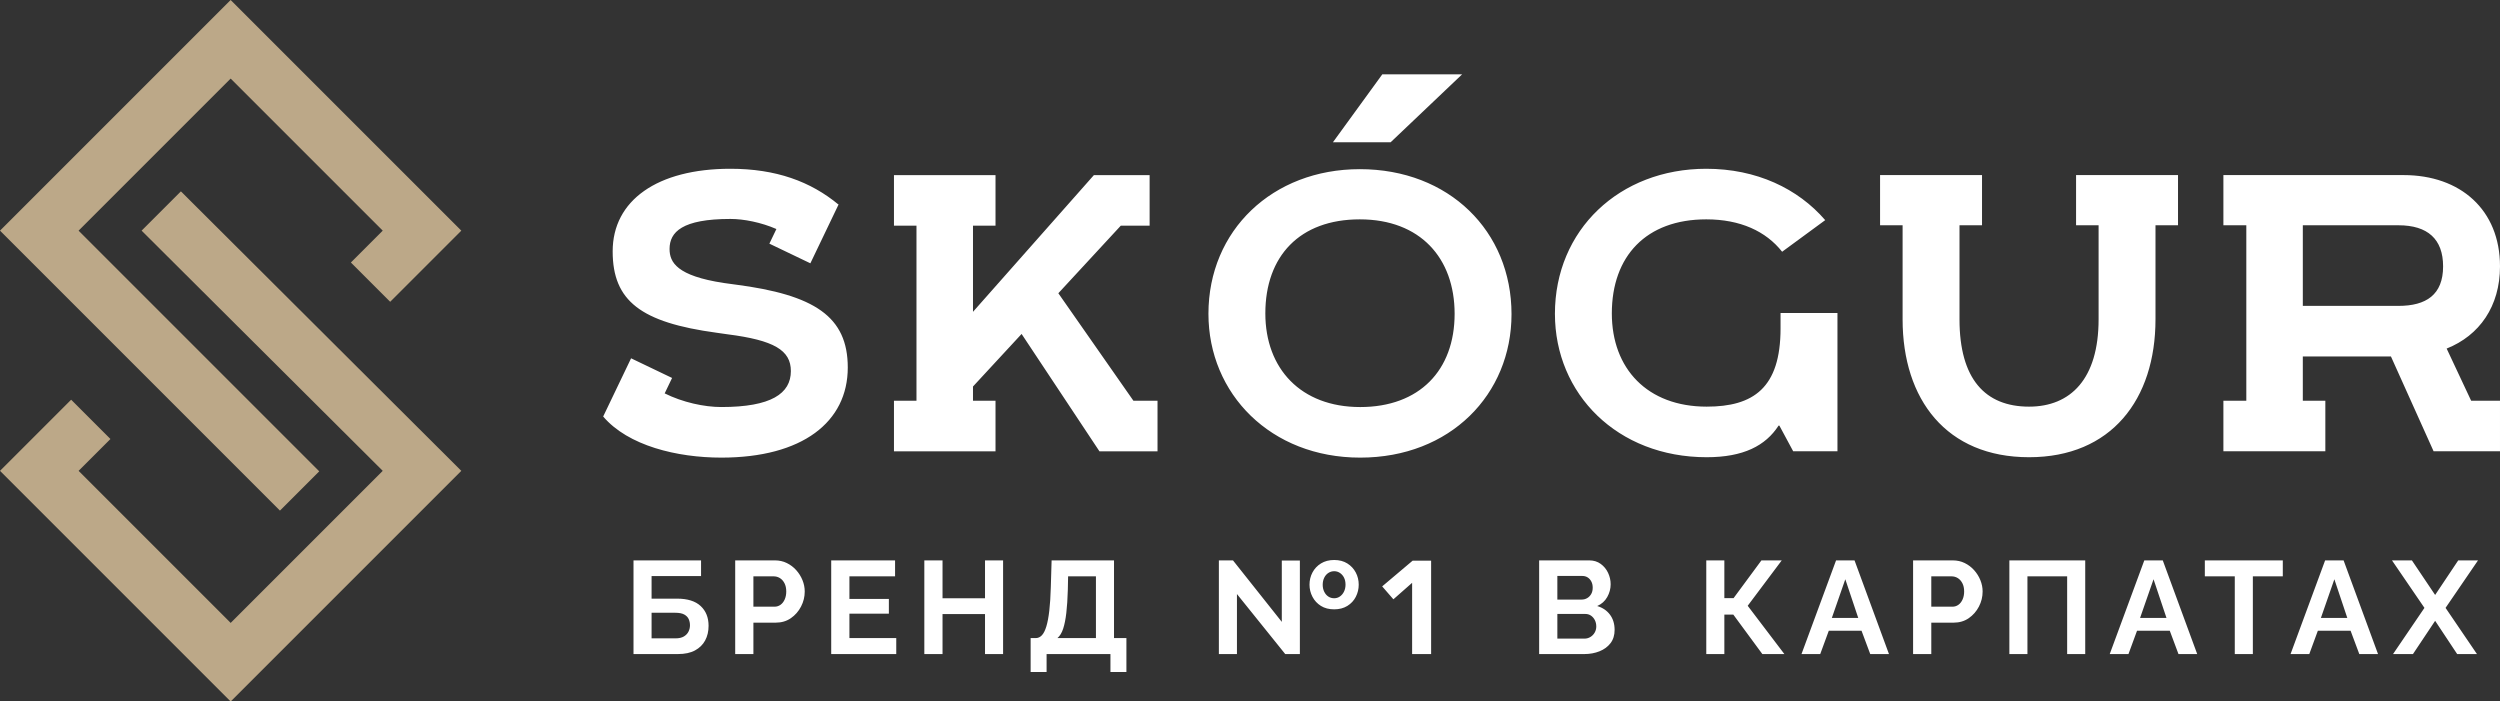 <?xml version="1.0" encoding="UTF-8"?>
<!DOCTYPE svg PUBLIC "-//W3C//DTD SVG 1.1//EN" "http://www.w3.org/Graphics/SVG/1.1/DTD/svg11.dtd">
<!-- Creator: CorelDRAW -->
<svg xmlns="http://www.w3.org/2000/svg" xml:space="preserve" width="94.096mm" height="26.403mm" version="1.1" style="shape-rendering:geometricPrecision; text-rendering:geometricPrecision; image-rendering:optimizeQuality; fill-rule:evenodd; clip-rule:evenodd"
viewBox="0 0 44235.18 12412.24"
 xmlns:xlink="http://www.w3.org/1999/xlink"
 xmlns:xodm="http://www.corel.com/coreldraw/odm/2003">
 <rect x="0" y="0" width="44235.18" height="12412.24" fill="#333333" stroke="none"/>
 <defs>
  <style type="text/css">
   <![CDATA[
    .fil0 {fill:#BCA888;fill-rule:nonzero}
    .fil1 {fill:white;fill-rule:nonzero}
   ]]>
  </style>
 </defs>
 <g id="Слой_x0020_1">
  <g id="_105553185614496">
   <path class="fil0" d="M8162.53 4081.22l-4081.36 -4081.27 -4081.17 4081.22 4953.55 4953.41 695.19 -695.05 -4258.26 -4258.36 2690.7 -2690.79 2690.88 2690.84 -563.23 563.42 695.05 695.19 1258.66 -1258.61zm-8162.53 4249.8l4081.31 4081.22 4081.22 -4081.03 -4961.77 -4945.32 -695.24 695.14 4266.54 4250.18 -2690.74 2690.6 -2690.84 -2690.79 563.28 -563.23 -695.19 -695.33 -1258.57 1258.57z"/>
   <path class="fil1" d="M13007.82 5034.83l-202.71 -27.92c-825.08,-125.85 -957.89,-363.72 -957.89,-601.36 0,-300.63 223.72,-531.45 1076.78,-531.45 236.51,0 543.77,60.46 813.61,178.31l-124.15 258.93 725.33 347.69 493.28 -1028.92 7.66 -7.52c-496.38,-412.56 -1111.66,-636.29 -1915.73,-636.29 -1293.54,0 -2083.46,559.24 -2083.46,1461.09 0,881.12 503.2,1258.61 1838.72,1440.36l195.8 27.92c818.12,105.02 1118.57,279.76 1118.57,650.3 0,398.56 -349.52,636.33 -1230.36,636.33 -303.92,0 -684.38,-83.21 -1002.45,-241.49l130.97 -273.08 -725.37 -347.69 -493.85 1030.05c440.54,517.4 1307.46,727.21 2090.7,727.21 1433.26,0 2237.33,-629.33 2237.33,-1594.13 0,-902.09 -587.44,-1286.58 -1992.78,-1468.33zm29430.43 377.64l-1692 0 0 -1426.35 1692 0c517.4,0 790.06,244.74 790.06,727.07 0,503.34 -300.77,699.28 -790.06,699.28zm853.1 754.99c580.35,-230.68 943.83,-748.08 943.83,-1454.27 0,-999.82 -699.28,-1615.14 -1705.97,-1615.14l-3188.3 0 0 888.08 405.61 0 0 3104.29 -405.61 0 0 894.89 1803.84 0 0 -894.89 -398.51 0 0 -783.1 1559.25 0 754.99 1677.99 1174.7 0 0 -894.89 -510.49 0 -433.34 -922.96zm-6557.22 -2181.38l398.56 0 0 1664.08c0,1055.76 -496.38,1545.05 -1230.55,1545.05 -776.19,0 -1230.55,-489.29 -1230.55,-1545.05l0 -1664.08 398.46 0 0 -887.94 -1803.94 0 0 887.94 398.65 0 0 1664.08c0,1419.2 776,2439.94 2237.37,2439.94 1454.22,0 2237.33,-1020.74 2237.33,-2439.94l0 -1664.08 398.51 0 0 -887.94 -1803.84 0 0 887.94zm-5228.98 1824.81c0,1055.76 -482.47,1384.32 -1307.41,1384.32 -1048.81,0 -1677.99,-671.17 -1677.99,-1649.88 0,-1013.92 608.36,-1664.08 1671.04,-1664.08 601.22,0 1055.76,209.67 1342.34,573.25l762.23 -559.38c-482.47,-559.19 -1216.63,-908.9 -2104.57,-908.9 -1538.23,0 -2677.86,1083.88 -2677.86,2566.07 0,1419.2 1104.75,2537.82 2684.82,2537.82 650.34,0 1041.85,-202.76 1272.53,-559.24l14.06 0 244.6 454.4 783.2 0 0 -2447.18 -1006.97 0 0 272.8zm-7438.2 1391.42c-1048.76,0 -1677.95,-678.22 -1677.95,-1657.12 0,-1013.74 608.32,-1663.94 1671.04,-1663.94 1069.77,0 1678.09,685.08 1678.09,1670.9 0,999.87 -622.33,1650.16 -1671.18,1650.16zm-6.91 -4209.14c-1545.05,0 -2677.86,1083.88 -2677.86,2558.97 0,1419.34 1104.75,2545.06 2684.77,2545.06 1594.17,0 2677.86,-1118.76 2677.86,-2538.1 0,-1468.14 -1104.7,-2565.93 -2684.77,-2565.93zm1810.89 -1678.04l-1412.29 0 -874.16 1202.58 1020.88 0 1265.57 -1202.58zm-7144.57 3873.39l1104.89 -1195.48 510.11 0 0 -894.89 -985.67 0 -2139.5 2419.07 0 -1524.18 398.51 0 0 -894.89 -1796.84 0 0 894.89 398.32 0 0 3097.34 -398.32 0 0 894.89 1796.84 0 0 -894.89 -398.51 0 0 -251.65 859.96 -929.96 1377.41 2076.5 1027.65 0 0 -894.89 -426.57 0 -1328.28 -1901.86z"/>
   <path class="fil1" d="M11209.33 11572.91l0 -1657.4 1195.2 0 0 277.79 -875.38 0 0 399.17 450.55 0c185.17,0 324.47,43.58 417.83,130.74 93.41,87.16 140.09,203.88 140.09,350.13 0,98.06 -20.26,184.42 -60.69,259.12 -40.48,74.7 -100.41,133.46 -179.77,176.24 -79.35,42.83 -179.72,64.22 -301.15,64.22l-786.67 0zm319.81 -277.79l422.53 0c62.24,0 112.03,-11.28 149.4,-33.85 37.33,-22.57 64.59,-51.38 81.7,-86.41 17.11,-34.98 25.67,-71.97 25.67,-110.85 0,-38.92 -7.38,-75.12 -22.19,-108.55 -14.76,-33.47 -40.85,-60.69 -78.18,-81.7 -37.37,-21.01 -91.06,-31.54 -161.06,-31.54l-417.88 0 0 452.9zm1479.52 277.79l0 -1657.4 702.62 0c76.3,0 146.3,15.56 210.14,46.68 63.79,31.12 119.41,73.15 166.89,126.04 47.48,52.93 84.43,112.07 110.9,177.42 26.42,65.34 39.68,132.29 39.68,200.78 0,93.36 -21.81,182.07 -65.39,266.08 -43.53,84.05 -103.47,152.55 -179.72,205.44 -76.25,52.93 -166.51,79.4 -270.78,79.4l-392.21 0 0 555.57 -322.12 0zm322.12 -838.06l373.5 0c38.92,0 73.95,-10.91 105.07,-32.67 31.12,-21.81 56.04,-53.31 74.7,-94.54 18.66,-41.23 28.02,-88.33 28.02,-141.22 0,-57.59 -10.53,-106.62 -31.5,-147.1 -21.01,-40.48 -48.28,-70.8 -81.7,-91.01 -33.47,-20.26 -69.67,-30.37 -108.59,-30.37l-359.49 0 0 536.91zm2527.66 555.62l0 282.44 -1150.87 0 0 -1657.4 1129.85 0 0 282.44 -807.74 0 0 399.17 698.01 0 0 261.47 -698.01 0 0 431.89 828.75 0zm1890.34 -1374.96l0 1657.4 -319.81 0 0 -707.32 -751.7 0 0 707.32 -322.12 0 0 -1657.4 322.12 0 0 669.95 751.7 0 0 -669.95 319.81 0zm487.36 1974.87l0 -599.9 88.71 0c42.03,0 78.55,-16.36 109.72,-49.03 31.12,-32.67 57.54,-84.81 79.35,-156.4 21.77,-71.6 39.3,-164.58 52.51,-278.96 13.26,-114.42 22.19,-253.29 26.84,-416.7l14.01 -473.87 1104.18 0 0 1374.96 219.45 0 0 599.9 -282.49 0 0 -317.46 -1129.85 0 0 317.46 -282.44 0zm473.87 -599.9l681.65 0 0 -1092.52 -492.58 0 -4.65 233.45c-4.65,161.86 -13.63,299.55 -26.84,413.18 -13.21,113.62 -31.92,206.99 -56.04,280.14 -24.12,73.15 -57.96,128.39 -101.54,165.76zm3176.64 -779.72l0 1062.16 -319.81 0 0 -1657.4 249.77 0 863.72 1087.82 0 -1085.52 319.81 0 0 1655.1 -259.12 0 -854.37 -1062.16zm1720.44 270.78c-91.81,0 -170.04,-20.21 -234.63,-60.69 -64.59,-40.48 -114.38,-94.16 -149.4,-161.06 -35.02,-66.94 -52.51,-138.49 -52.51,-214.79 0,-77.8 17.49,-149.78 52.51,-215.92 35.02,-66.14 85.23,-119.45 150.57,-159.88 65.34,-40.48 143.19,-60.69 233.45,-60.69 90.26,0 167.69,20.21 232.28,60.69 64.55,40.43 114.38,93.74 149.4,159.88 35.02,66.14 52.51,138.12 52.51,215.92 0,76.3 -17.11,147.85 -51.38,214.79 -34.22,66.9 -84.01,120.58 -149.4,161.06 -65.34,40.48 -143.15,60.69 -233.41,60.69zm-203.09 -434.19c0,45.13 8.93,85.98 26.84,122.56 17.86,36.57 41.98,64.97 72.35,85.23 30.37,20.21 64.97,30.32 103.89,30.32 37.33,0 71.17,-10.48 101.54,-31.5 30.32,-21.01 54.44,-49.83 72.35,-86.41 17.91,-36.57 26.84,-77.43 26.84,-122.56 0,-48.23 -8.93,-89.84 -26.84,-124.86 -17.91,-35.02 -42.03,-62.67 -72.35,-82.88 -30.37,-20.21 -64.22,-30.37 -101.54,-30.37 -37.37,0 -71.6,10.15 -102.72,30.37 -31.12,20.21 -55.66,48.61 -73.52,85.18 -17.91,36.57 -26.84,78.23 -26.84,124.91zm5165 798.38c0,93.36 -24.12,171.59 -72.35,234.58 -48.23,63.04 -113.2,110.9 -194.91,143.57 -81.7,32.67 -170.84,49.03 -267.3,49.03l-800.68 0 0 -1657.4 887.04 0c77.85,0 145.12,20.59 201.96,61.82 56.79,41.28 100.37,94.16 130.69,158.75 30.37,64.59 45.55,131.91 45.55,201.91 0,79.4 -20.26,154.85 -60.69,226.45 -40.48,71.6 -99.62,124.53 -177.42,158.75 94.91,28.02 169.99,78.6 225.27,151.75 55.24,73.1 82.83,163.41 82.83,270.78zm-324.47 -60.69c0,-42.03 -8.56,-79.78 -25.67,-113.25 -17.11,-33.42 -40.1,-59.89 -68.87,-79.35 -28.77,-19.46 -61.87,-29.19 -99.19,-29.19l-494.93 0 0 436.54 478.57 0c38.92,0 74.32,-9.73 106.2,-29.19 31.92,-19.42 57.21,-45.51 75.88,-78.18 18.66,-32.67 28.02,-68.49 28.02,-107.37zm-688.66 -894.09l0 417.88 429.54 0c35.82,0 68.49,-8.56 98.06,-25.71 29.57,-17.11 53.31,-41.23 71.17,-72.35 17.91,-31.12 26.84,-68.49 26.84,-112.03 0,-42.03 -8.13,-78.6 -24.49,-109.72 -16.36,-31.12 -38.13,-55.28 -65.34,-72.4 -27.27,-17.11 -58.01,-25.67 -92.23,-25.67l-443.54 0zm2635.08 1381.97l0 -1657.4 319.81 0 0 667.6 163.41 0 492.58 -667.6 359.49 0 -602.3 803.03 648.98 854.37 -389.86 0 -513.54 -697.97 -158.75 0 0 697.97 -319.81 0zm2296.51 -1657.4l326.82 0 609.3 1657.4 -331.47 0 -154.1 -413.18 -578.93 0 -151.7 413.18 -331.52 0 611.61 -1657.4zm392.21 1017.78l-228.8 -684 -238.11 684 466.91 0zm970.63 639.63l0 -1657.4 702.62 0c76.3,0 146.3,15.56 210.14,46.68 63.79,31.12 119.41,73.15 166.89,126.04 47.48,52.93 84.43,112.07 110.9,177.42 26.42,65.34 39.68,132.29 39.68,200.78 0,93.36 -21.81,182.07 -65.39,266.08 -43.53,84.05 -103.47,152.55 -179.72,205.44 -76.25,52.93 -166.51,79.4 -270.78,79.4l-392.21 0 0 555.57 -322.12 0zm322.12 -838.06l373.5 0c38.92,0 73.95,-10.91 105.07,-32.67 31.12,-21.81 56.04,-53.31 74.7,-94.54 18.66,-41.23 28.02,-88.33 28.02,-141.22 0,-57.59 -10.53,-106.62 -31.5,-147.1 -21.01,-40.48 -48.28,-70.8 -81.7,-91.01 -33.47,-20.26 -69.67,-30.37 -108.59,-30.37l-359.49 0 0 536.91zm1381.45 838.06l0 -1657.4 1342.29 0 0 1657.4 -319.81 0 0 -1374.96 -702.67 0 0 1374.96 -319.81 0zm2387.57 -1657.4l326.82 0 609.3 1657.4 -331.47 0 -154.1 -413.18 -578.93 0 -151.7 413.18 -331.52 0 611.61 -1657.4zm392.21 1017.78l-228.8 -684 -238.11 684 466.91 0zm2058.4 -735.34l-529.9 0 0 1374.96 -319.81 0 0 -1374.96 -529.9 0 0 -282.44 1379.62 0 0 282.44zm748.83 -282.44l326.82 0 609.3 1657.4 -331.47 0 -154.1 -413.18 -578.93 0 -151.7 413.18 -331.52 0 611.61 -1657.4zm392.21 1017.78l-228.8 -684 -238.11 684 466.91 0zm1143.34 -1017.78l410.87 611.61 408.52 -611.61 350.13 0 -574.23 840.36 555.57 817.04 -350.13 0 -389.86 -588.29 -392.21 588.29 -352.49 0 555.62 -817.04 -574.28 -840.36 352.49 0zm-17690.25 396.82l-331.47 291.79 -198.43 -228.75 539.26 -455.2 326.82 0 0 1652.75 -336.17 0 0 -1260.59z"/>
  </g>
 </g>
</svg>
